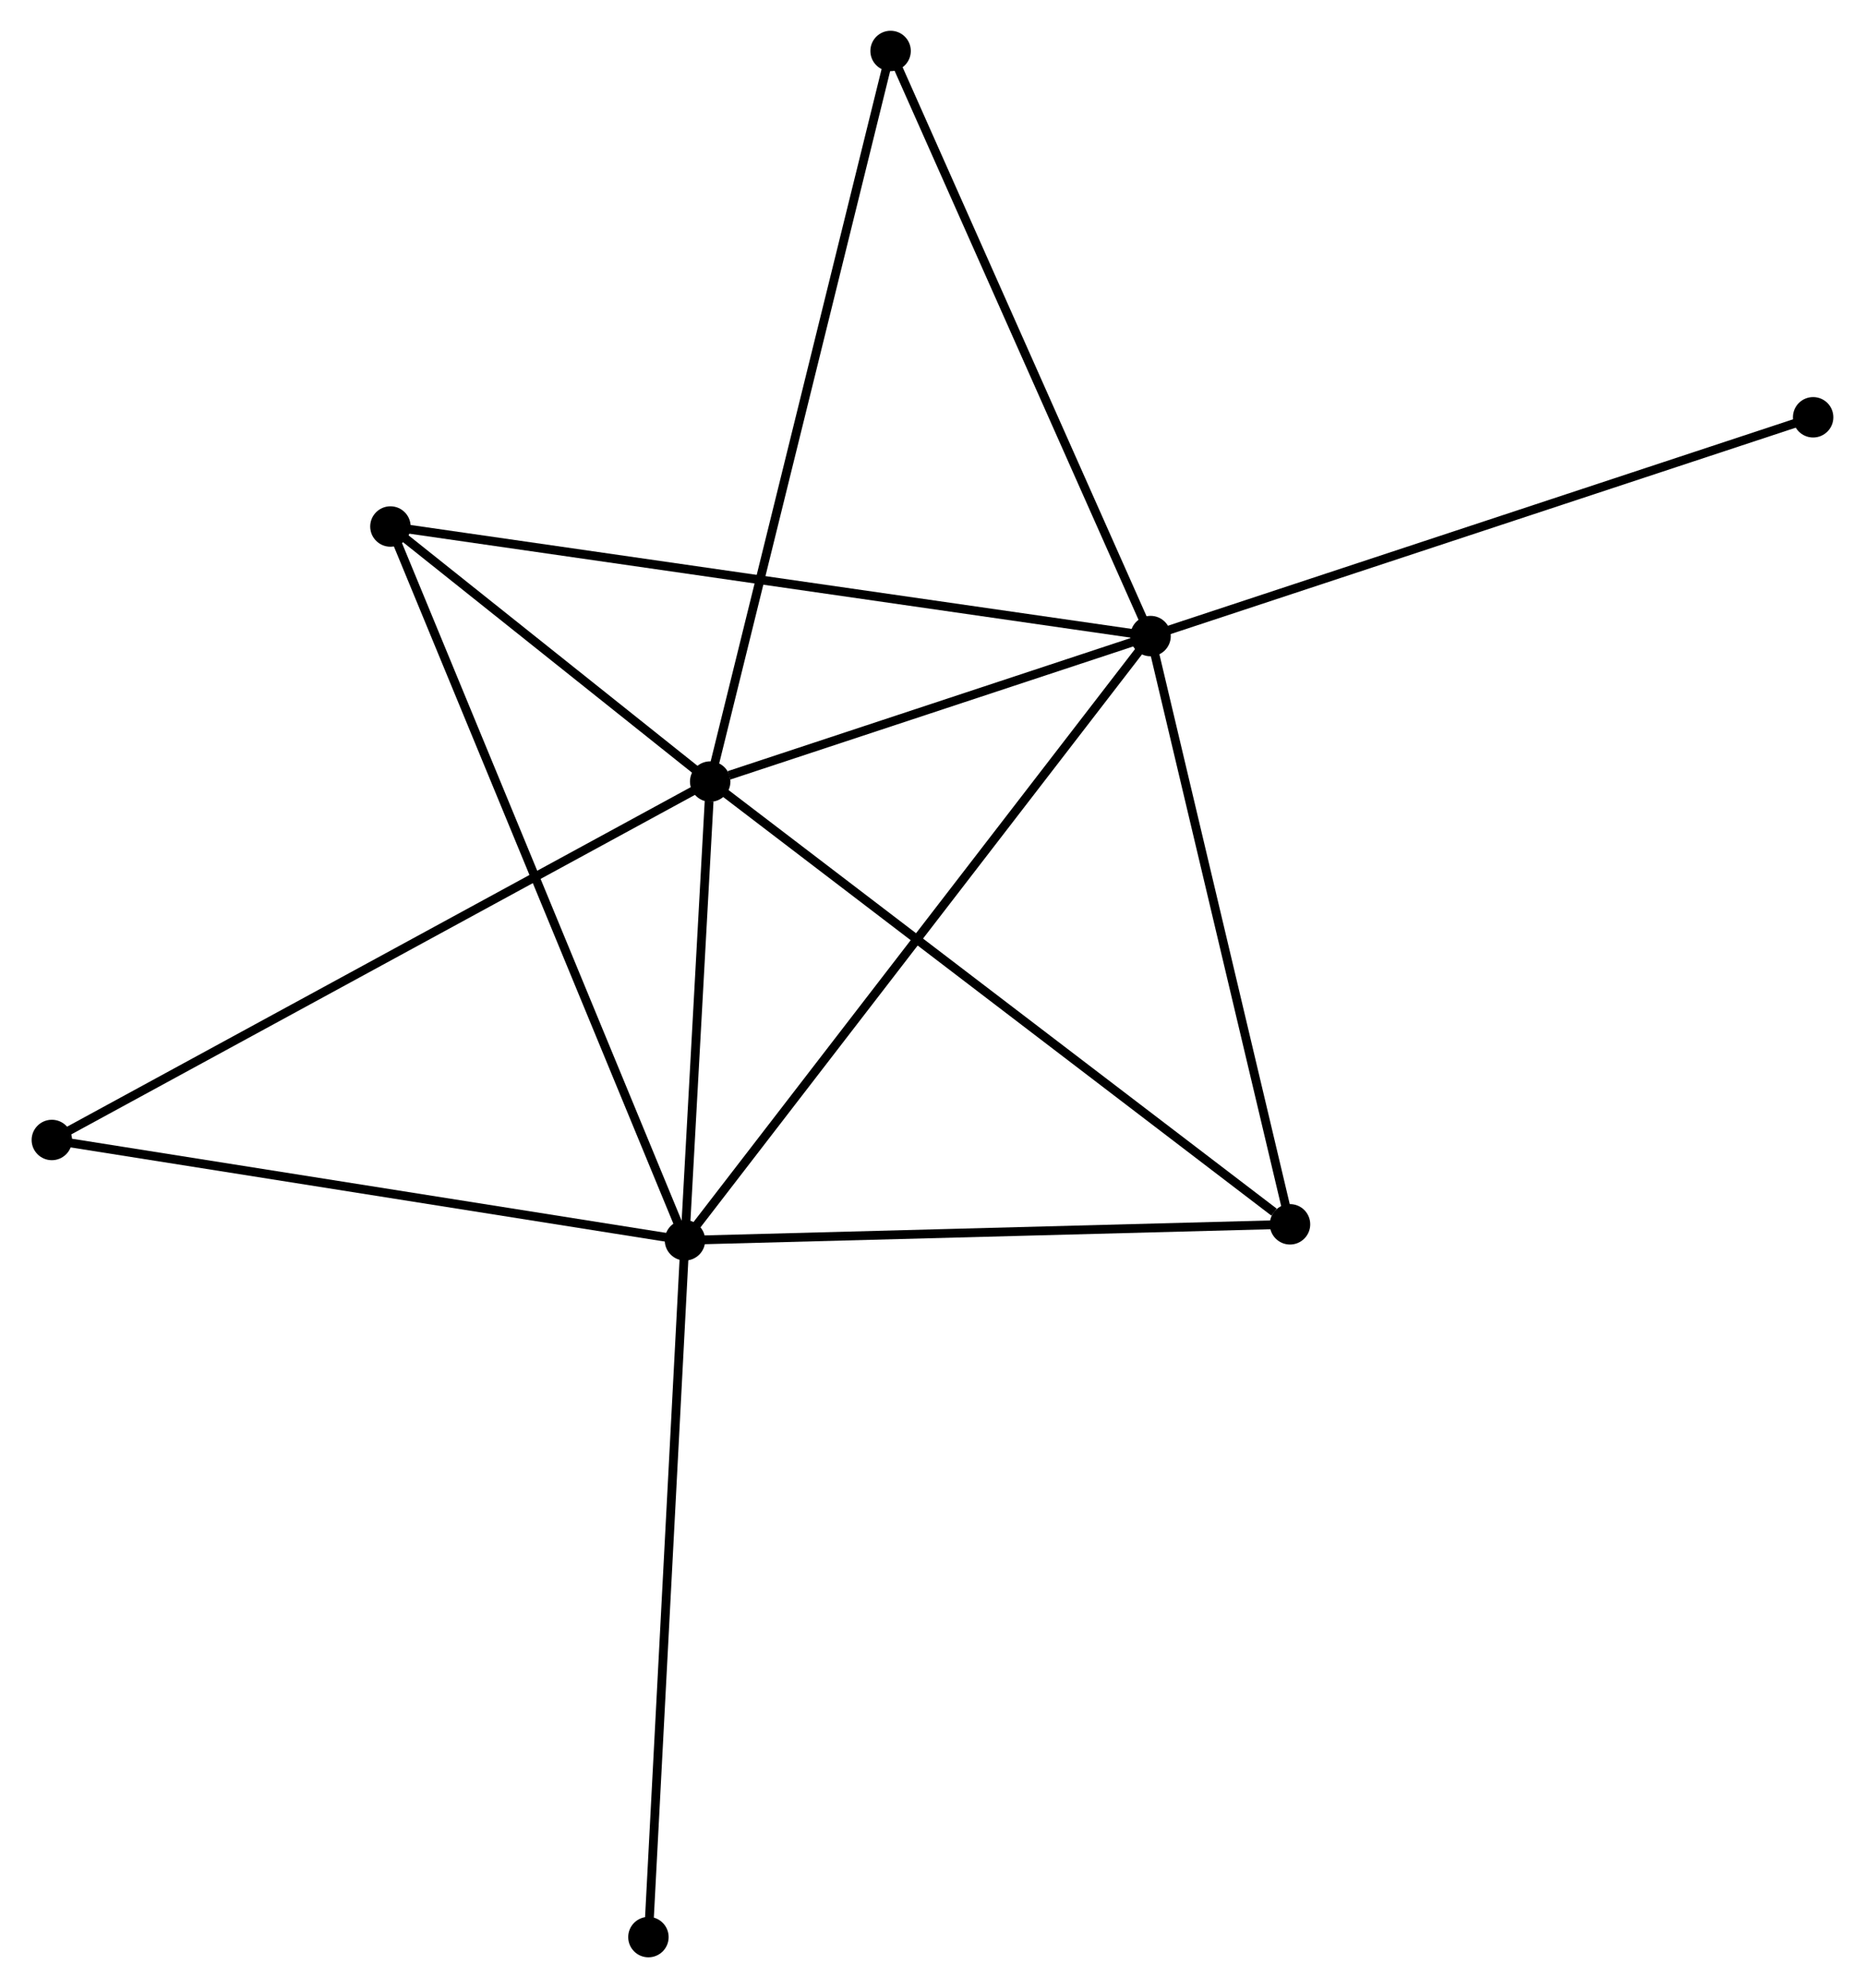 <?xml version="1.0" encoding="UTF-8" standalone="no"?>
<!DOCTYPE svg PUBLIC "-//W3C//DTD SVG 1.1//EN"
 "http://www.w3.org/Graphics/SVG/1.1/DTD/svg11.dtd">
<!-- Generated by graphviz version 2.36.0 (20140111.2315)
 -->
<!-- Title: %3 Pages: 1 -->
<svg width="212pt" height="226pt"
 viewBox="0.00 0.00 212.00 226.21" xmlns="http://www.w3.org/2000/svg" xmlns:xlink="http://www.w3.org/1999/xlink">
<g id="graph0" class="graph" transform="scale(1 1) rotate(0) translate(4 222.212)">
<title>%3</title>
<!-- 0 -->
<g id="node1" class="node"><title>0</title>
<ellipse fill="black" stroke="black" cx="76.706" cy="-133.283" rx="1.8" ry="1.8"/>
</g>
<!-- 1 -->
<g id="node2" class="node"><title>1</title>
<ellipse fill="black" stroke="black" cx="126.811" cy="-149.837" rx="1.8" ry="1.8"/>
</g>
<!-- 0&#45;&#45;1 -->
<g id="edge1" class="edge"><title>0&#45;&#45;1</title>
<path fill="none" stroke="black" d="M78.859,-133.994C87.101,-136.717 116.591,-146.46 124.722,-149.146"/>
</g>
<!-- 2 -->
<g id="node3" class="node"><title>2</title>
<ellipse fill="black" stroke="black" cx="73.837" cy="-81.084" rx="1.8" ry="1.8"/>
</g>
<!-- 0&#45;&#45;2 -->
<g id="edge2" class="edge"><title>0&#45;&#45;2</title>
<path fill="none" stroke="black" d="M76.583,-131.04C76.111,-122.453 74.422,-91.731 73.956,-83.26"/>
</g>
<!-- 3 -->
<g id="node4" class="node"><title>3</title>
<ellipse fill="black" stroke="black" cx="40.323" cy="-162.303" rx="1.8" ry="1.8"/>
</g>
<!-- 0&#45;&#45;3 -->
<g id="edge3" class="edge"><title>0&#45;&#45;3</title>
<path fill="none" stroke="black" d="M75.143,-134.53C69.158,-139.303 47.744,-156.383 41.84,-161.093"/>
</g>
<!-- 4 -->
<g id="node5" class="node"><title>4</title>
<ellipse fill="black" stroke="black" cx="142.677" cy="-82.904" rx="1.8" ry="1.8"/>
</g>
<!-- 0&#45;&#45;4 -->
<g id="edge4" class="edge"><title>0&#45;&#45;4</title>
<path fill="none" stroke="black" d="M78.337,-132.037C87.385,-125.128 131.352,-91.553 140.861,-84.291"/>
</g>
<!-- 5 -->
<g id="node6" class="node"><title>5</title>
<ellipse fill="black" stroke="black" cx="97.232" cy="-216.412" rx="1.8" ry="1.8"/>
</g>
<!-- 0&#45;&#45;5 -->
<g id="edge5" class="edge"><title>0&#45;&#45;5</title>
<path fill="none" stroke="black" d="M77.214,-135.337C80.053,-146.839 93.949,-203.117 96.742,-214.429"/>
</g>
<!-- 6 -->
<g id="node7" class="node"><title>6</title>
<ellipse fill="black" stroke="black" cx="1.8" cy="-92.501" rx="1.8" ry="1.8"/>
</g>
<!-- 0&#45;&#45;6 -->
<g id="edge6" class="edge"><title>0&#45;&#45;6</title>
<path fill="none" stroke="black" d="M74.855,-132.274C64.491,-126.632 13.781,-99.023 3.587,-93.474"/>
</g>
<!-- 1&#45;&#45;2 -->
<g id="edge7" class="edge"><title>1&#45;&#45;2</title>
<path fill="none" stroke="black" d="M125.705,-148.401C118.81,-139.453 81.813,-91.436 74.937,-82.512"/>
</g>
<!-- 1&#45;&#45;3 -->
<g id="edge8" class="edge"><title>1&#45;&#45;3</title>
<path fill="none" stroke="black" d="M125.005,-150.097C113.749,-151.719 53.346,-160.426 42.119,-162.044"/>
</g>
<!-- 1&#45;&#45;4 -->
<g id="edge9" class="edge"><title>1&#45;&#45;4</title>
<path fill="none" stroke="black" d="M127.269,-147.906C129.586,-138.132 139.998,-94.208 142.248,-84.716"/>
</g>
<!-- 1&#45;&#45;5 -->
<g id="edge10" class="edge"><title>1&#45;&#45;5</title>
<path fill="none" stroke="black" d="M126.08,-151.482C122.023,-160.613 102.31,-204.983 98.046,-214.58"/>
</g>
<!-- 7 -->
<g id="node8" class="node"><title>7</title>
<ellipse fill="black" stroke="black" cx="202.197" cy="-174.731" rx="1.8" ry="1.8"/>
</g>
<!-- 1&#45;&#45;7 -->
<g id="edge11" class="edge"><title>1&#45;&#45;7</title>
<path fill="none" stroke="black" d="M128.675,-150.452C139.104,-153.896 190.14,-170.749 200.399,-174.137"/>
</g>
<!-- 2&#45;&#45;3 -->
<g id="edge12" class="edge"><title>2&#45;&#45;3</title>
<path fill="none" stroke="black" d="M73.137,-82.78C68.775,-93.35 45.369,-150.073 41.019,-160.616"/>
</g>
<!-- 2&#45;&#45;4 -->
<g id="edge13" class="edge"><title>2&#45;&#45;4</title>
<path fill="none" stroke="black" d="M75.823,-81.136C85.875,-81.402 131.052,-82.597 140.814,-82.855"/>
</g>
<!-- 2&#45;&#45;6 -->
<g id="edge14" class="edge"><title>2&#45;&#45;6</title>
<path fill="none" stroke="black" d="M72.056,-81.366C62.176,-82.932 14.167,-90.541 3.783,-92.186"/>
</g>
<!-- 8 -->
<g id="node9" class="node"><title>8</title>
<ellipse fill="black" stroke="black" cx="69.678" cy="-1.8" rx="1.8" ry="1.8"/>
</g>
<!-- 2&#45;&#45;8 -->
<g id="edge15" class="edge"><title>2&#45;&#45;8</title>
<path fill="none" stroke="black" d="M73.734,-79.124C73.158,-68.155 70.343,-14.481 69.777,-3.691"/>
</g>
</g>
</svg>
